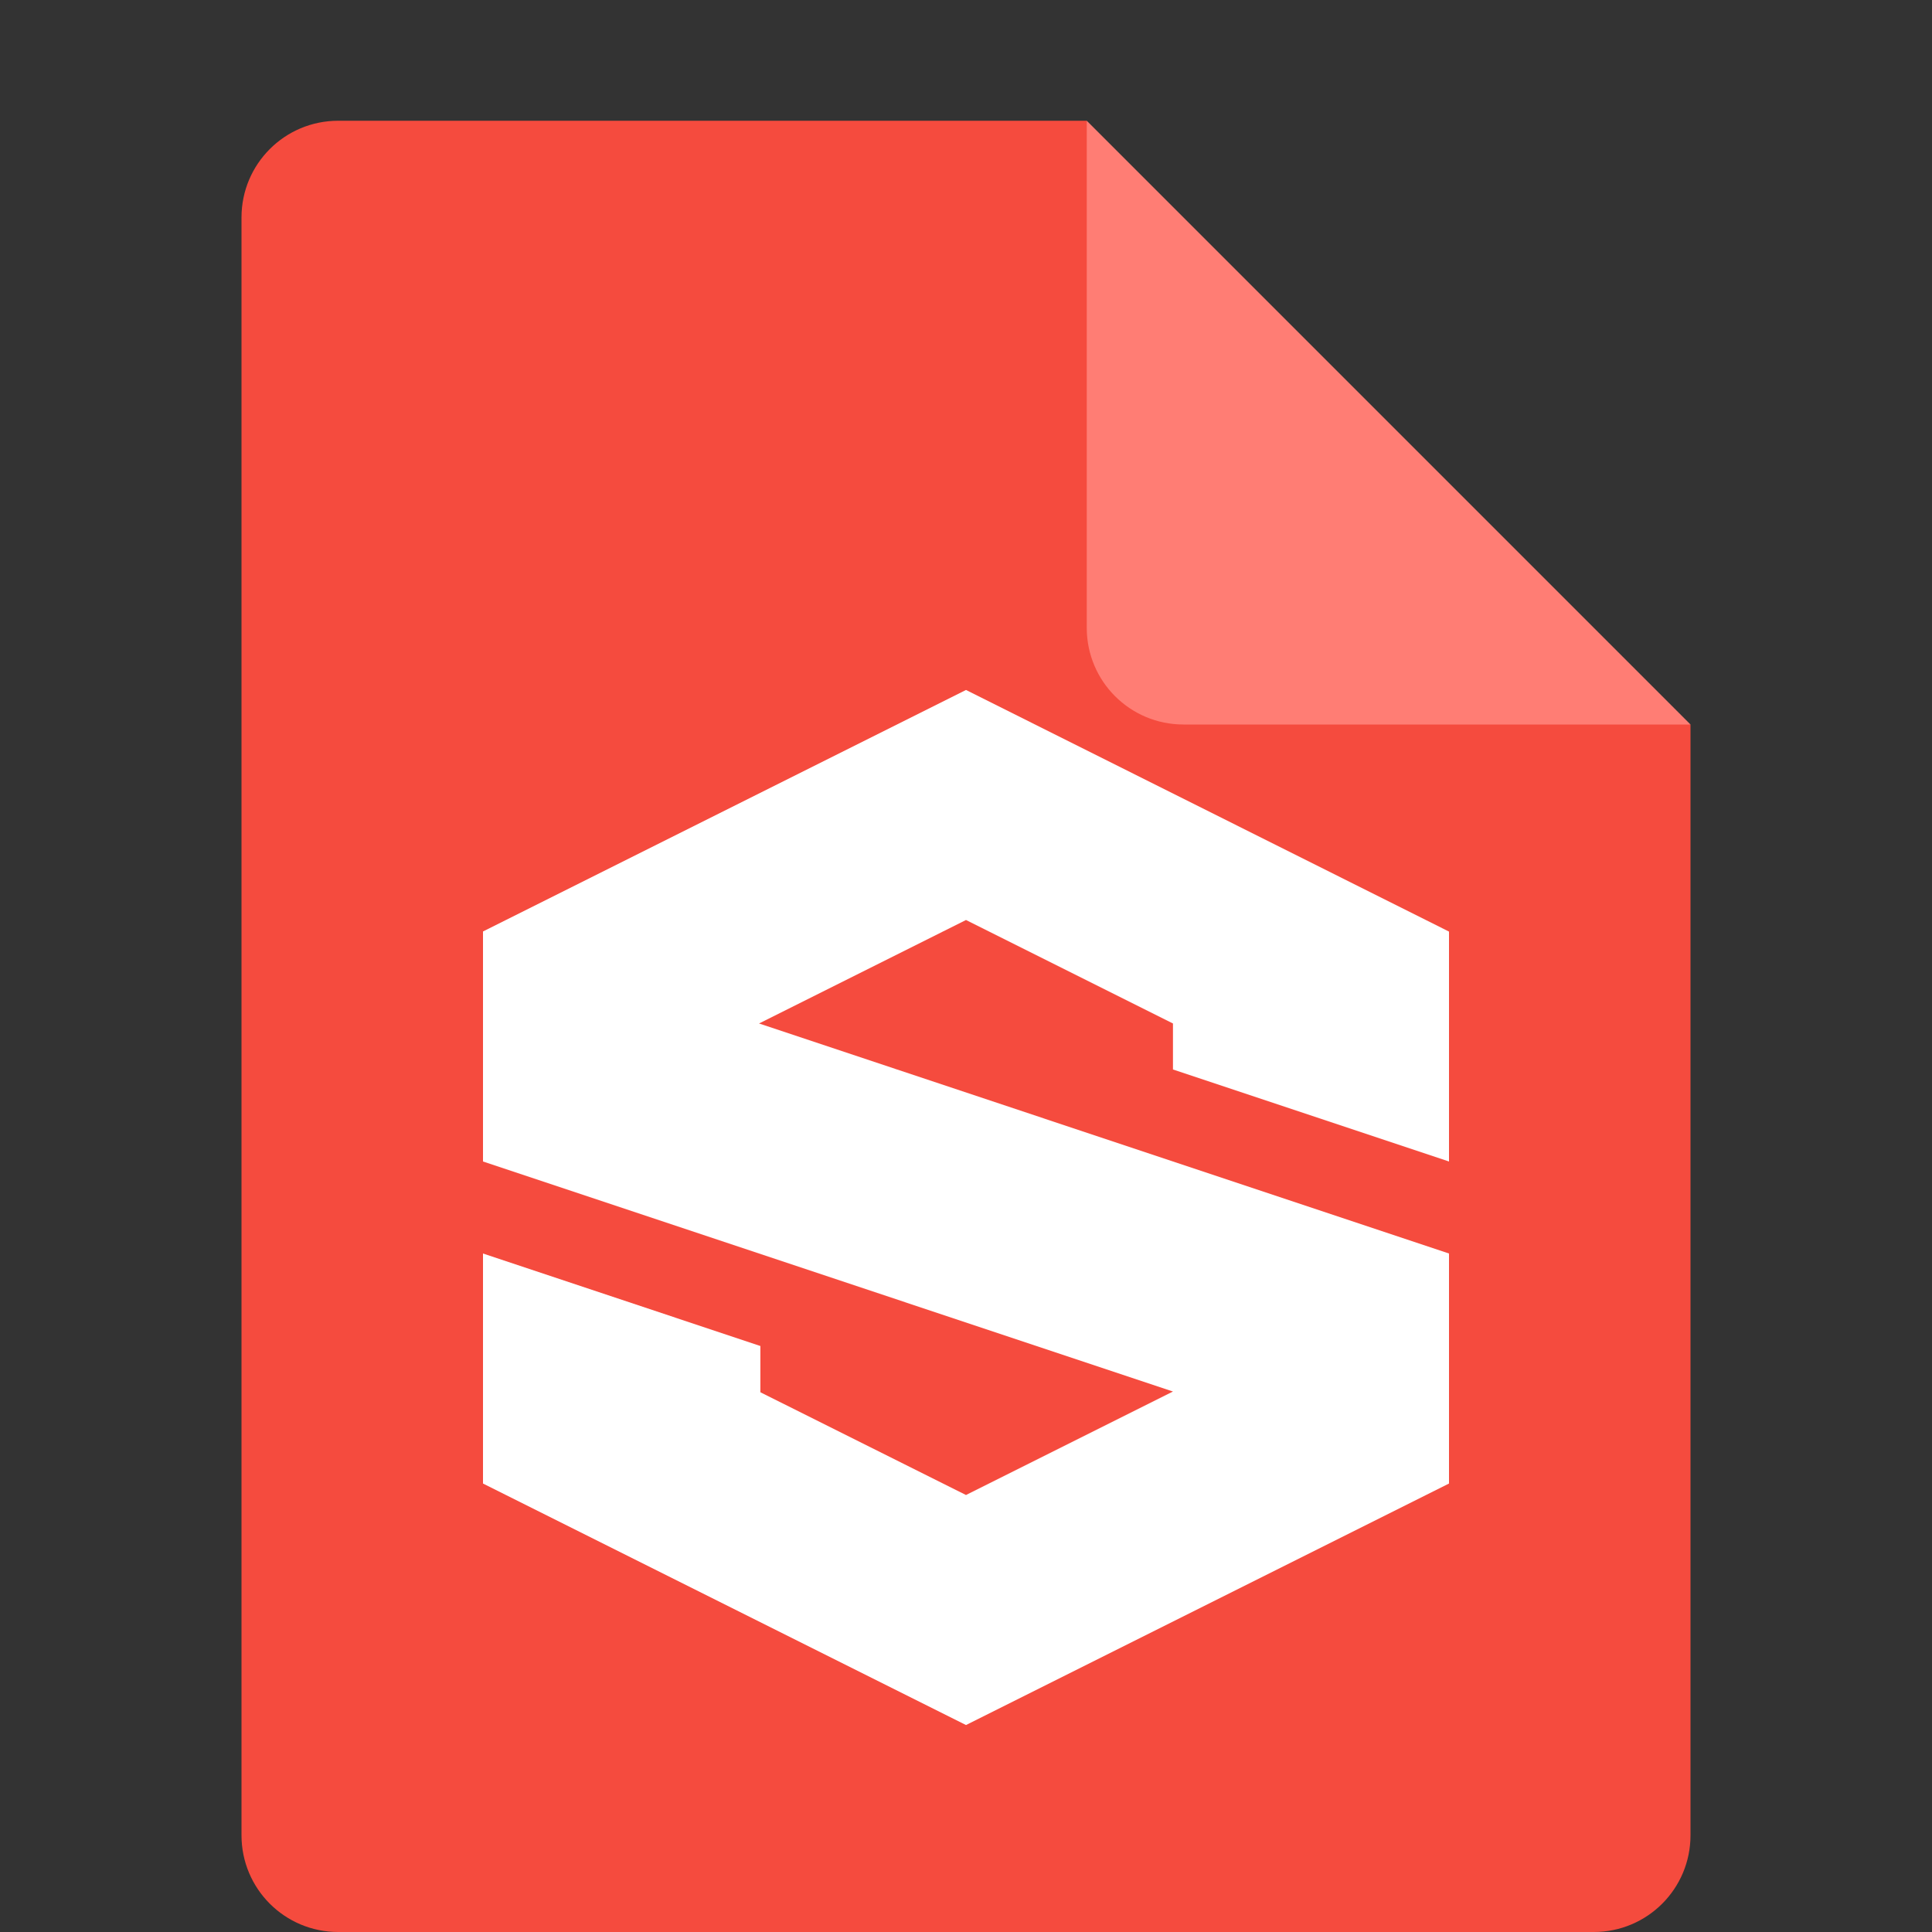 <svg xmlns="http://www.w3.org/2000/svg" width="16" height="16" version="1.1">
 <rect width="100%" height="100%" fill="#333333" stroke="none"/>
 <path style="fill:#f54b3e" d="M 2.801,1 C 2.358,1 2,1.358 2,1.801 V 15.199 C 2,15.642 2.358,16 2.801,16 H 13.199 C 13.642,16 14,15.642 14,15.199 V 6 L 10,5 9,1 Z"/>
 <path style="fill:#ff7d74" d="M 14,6 9,1 V 5.199 C 9,5.642 9.358,6 9.801,6 Z"/>
 <path style="fill:#ffffff" d="M 8,5.714 4,7.714 V 9.619 L 9.714,11.524 8,12.381 6.297,11.53 V 11.147 L 4,10.381 V 12.286 L 8,14.286 12,12.286 V 10.381 L 6.286,8.476 8,7.619 9.714,8.476 V 8.857 L 12,9.619 V 7.715 Z"/>
</svg>
